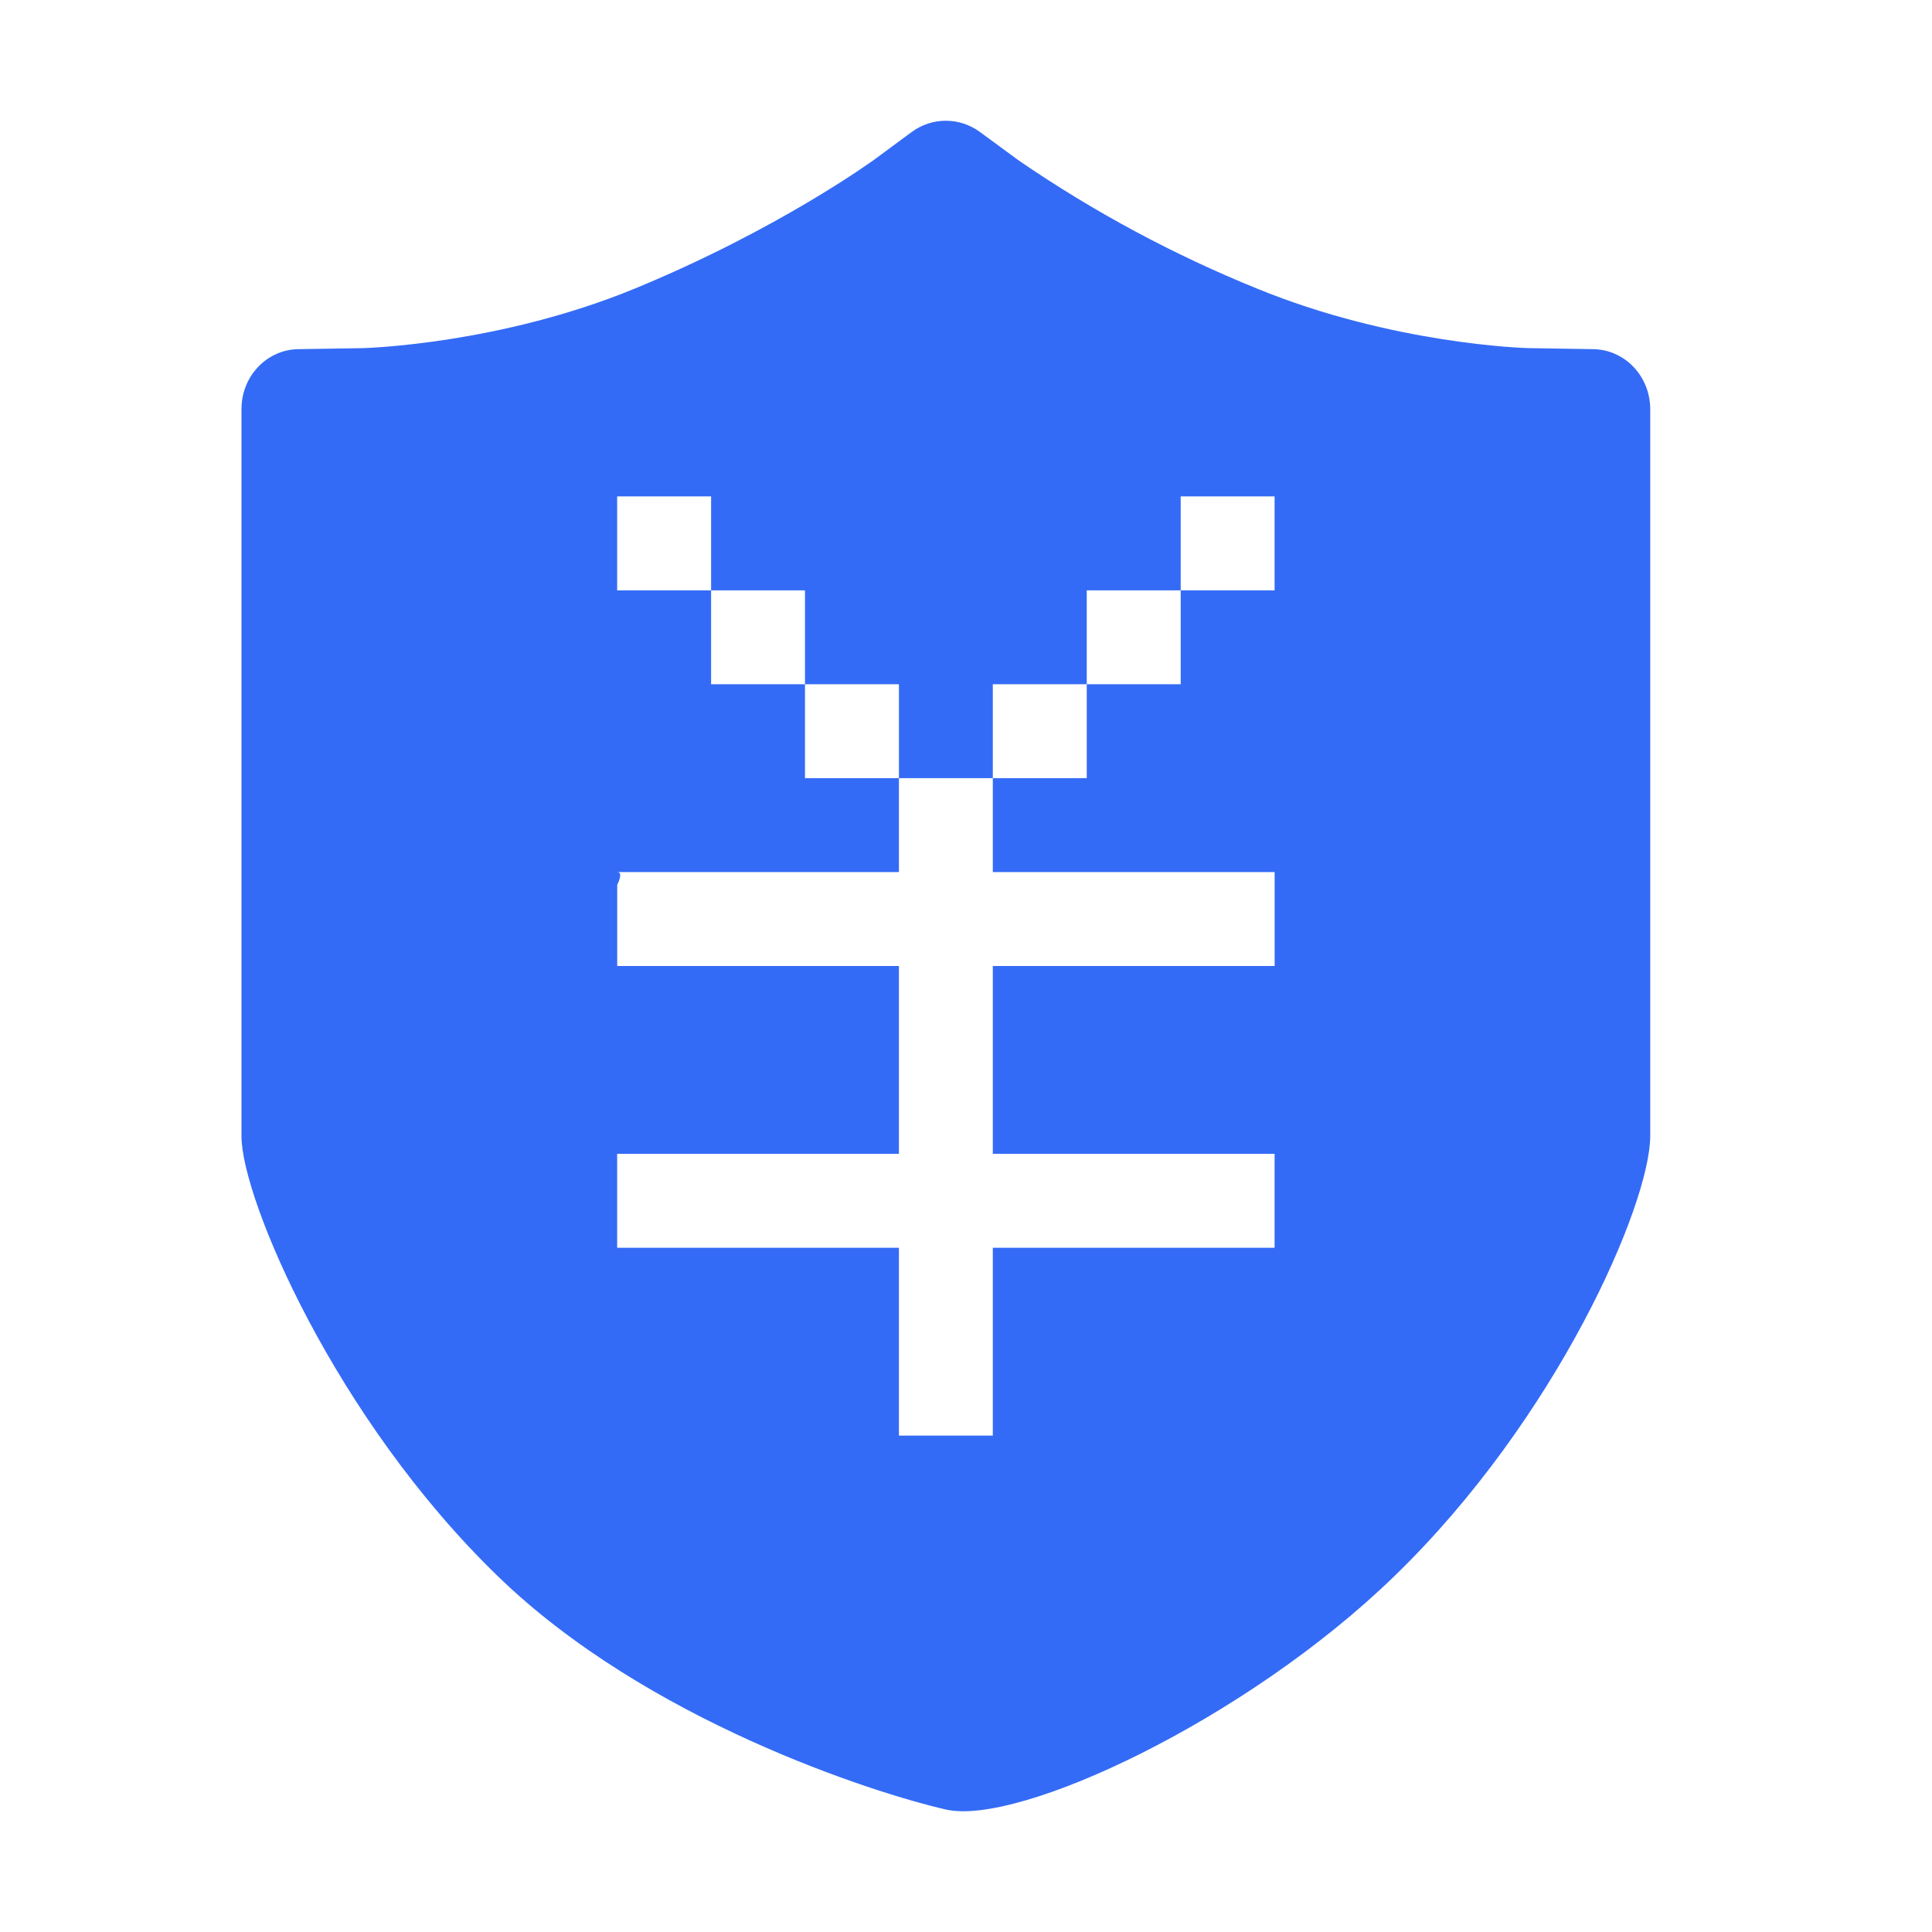 <!--?xml version="1.0" encoding="UTF-8"?-->
<svg width="32px" height="32px" viewBox="0 0 32 32" version="1.1" xmlns="http://www.w3.org/2000/svg" xmlns:xlink="http://www.w3.org/1999/xlink">
    <title>788.资产维护</title>
    <g id="788.资产维护" stroke="none" stroke-width="1" fill="none" fill-rule="evenodd">
        <g id="编组" transform="translate(4, 2)" fill="#000000" fill-rule="nonzero">
            <path d="M11.094,0.191 C11.434,-0.063 11.893,-0.064 12.235,0.189 L12.235,0.189 L12.879,0.662 C14.117,1.51 15.439,2.22 16.821,2.78 C19.064,3.7 21.261,3.766 21.324,3.766 L21.324,3.766 L22.383,3.783 C22.905,3.787 23.327,4.223 23.333,4.767 L23.333,4.767 L23.333,16.823 C23.326,17.951 21.791,21.497 19.092,24.109 C16.635,26.494 12.872,28.245 11.67,27.972 C10.468,27.698 6.706,26.494 4.248,24.109 C1.547,21.497 0,17.85 0,16.823 L0,16.823 L0,4.762 C0.006,4.22 0.43,3.784 0.952,3.783 L0.952,3.783 L2.019,3.766 C2.08,3.763 4.276,3.7 6.514,2.78 C8.89,1.801 10.447,0.666 10.463,0.657 L10.463,0.657 L11.094,0.191 Z M12.444,10.889 L10.889,10.889 L10.889,12.444 L6.223,12.444 C6.335,12.444 6.223,12.655 6.223,12.655 L6.223,12.655 L6.223,14 L10.889,14 L10.889,17.111 L6.222,17.111 L6.222,18.667 L10.889,18.667 L10.889,21.778 L12.444,21.778 L12.444,18.667 L17.111,18.667 L17.111,17.111 L12.444,17.111 L12.444,14 L17.112,14 L17.112,12.444 L12.444,12.444 L12.444,10.889 Z M10.889,9.333 L9.333,9.333 L9.333,10.889 L10.889,10.889 L10.889,9.333 Z M14,9.333 L12.444,9.333 L12.444,10.889 L14,10.889 L14,9.333 Z M9.333,7.778 L7.778,7.778 L7.778,9.333 L9.333,9.333 L9.333,7.778 Z M15.556,7.778 L14,7.778 L14,9.333 L15.556,9.333 L15.556,7.778 Z M17.111,6.222 L15.556,6.222 L15.556,7.778 L17.111,7.778 L17.111,6.222 Z M7.778,6.222 L6.222,6.222 L6.222,7.778 L7.778,7.778 L7.778,6.222 Z" id="形状" fill="#346bf6"></path>
        </g>
    </g>
</svg>